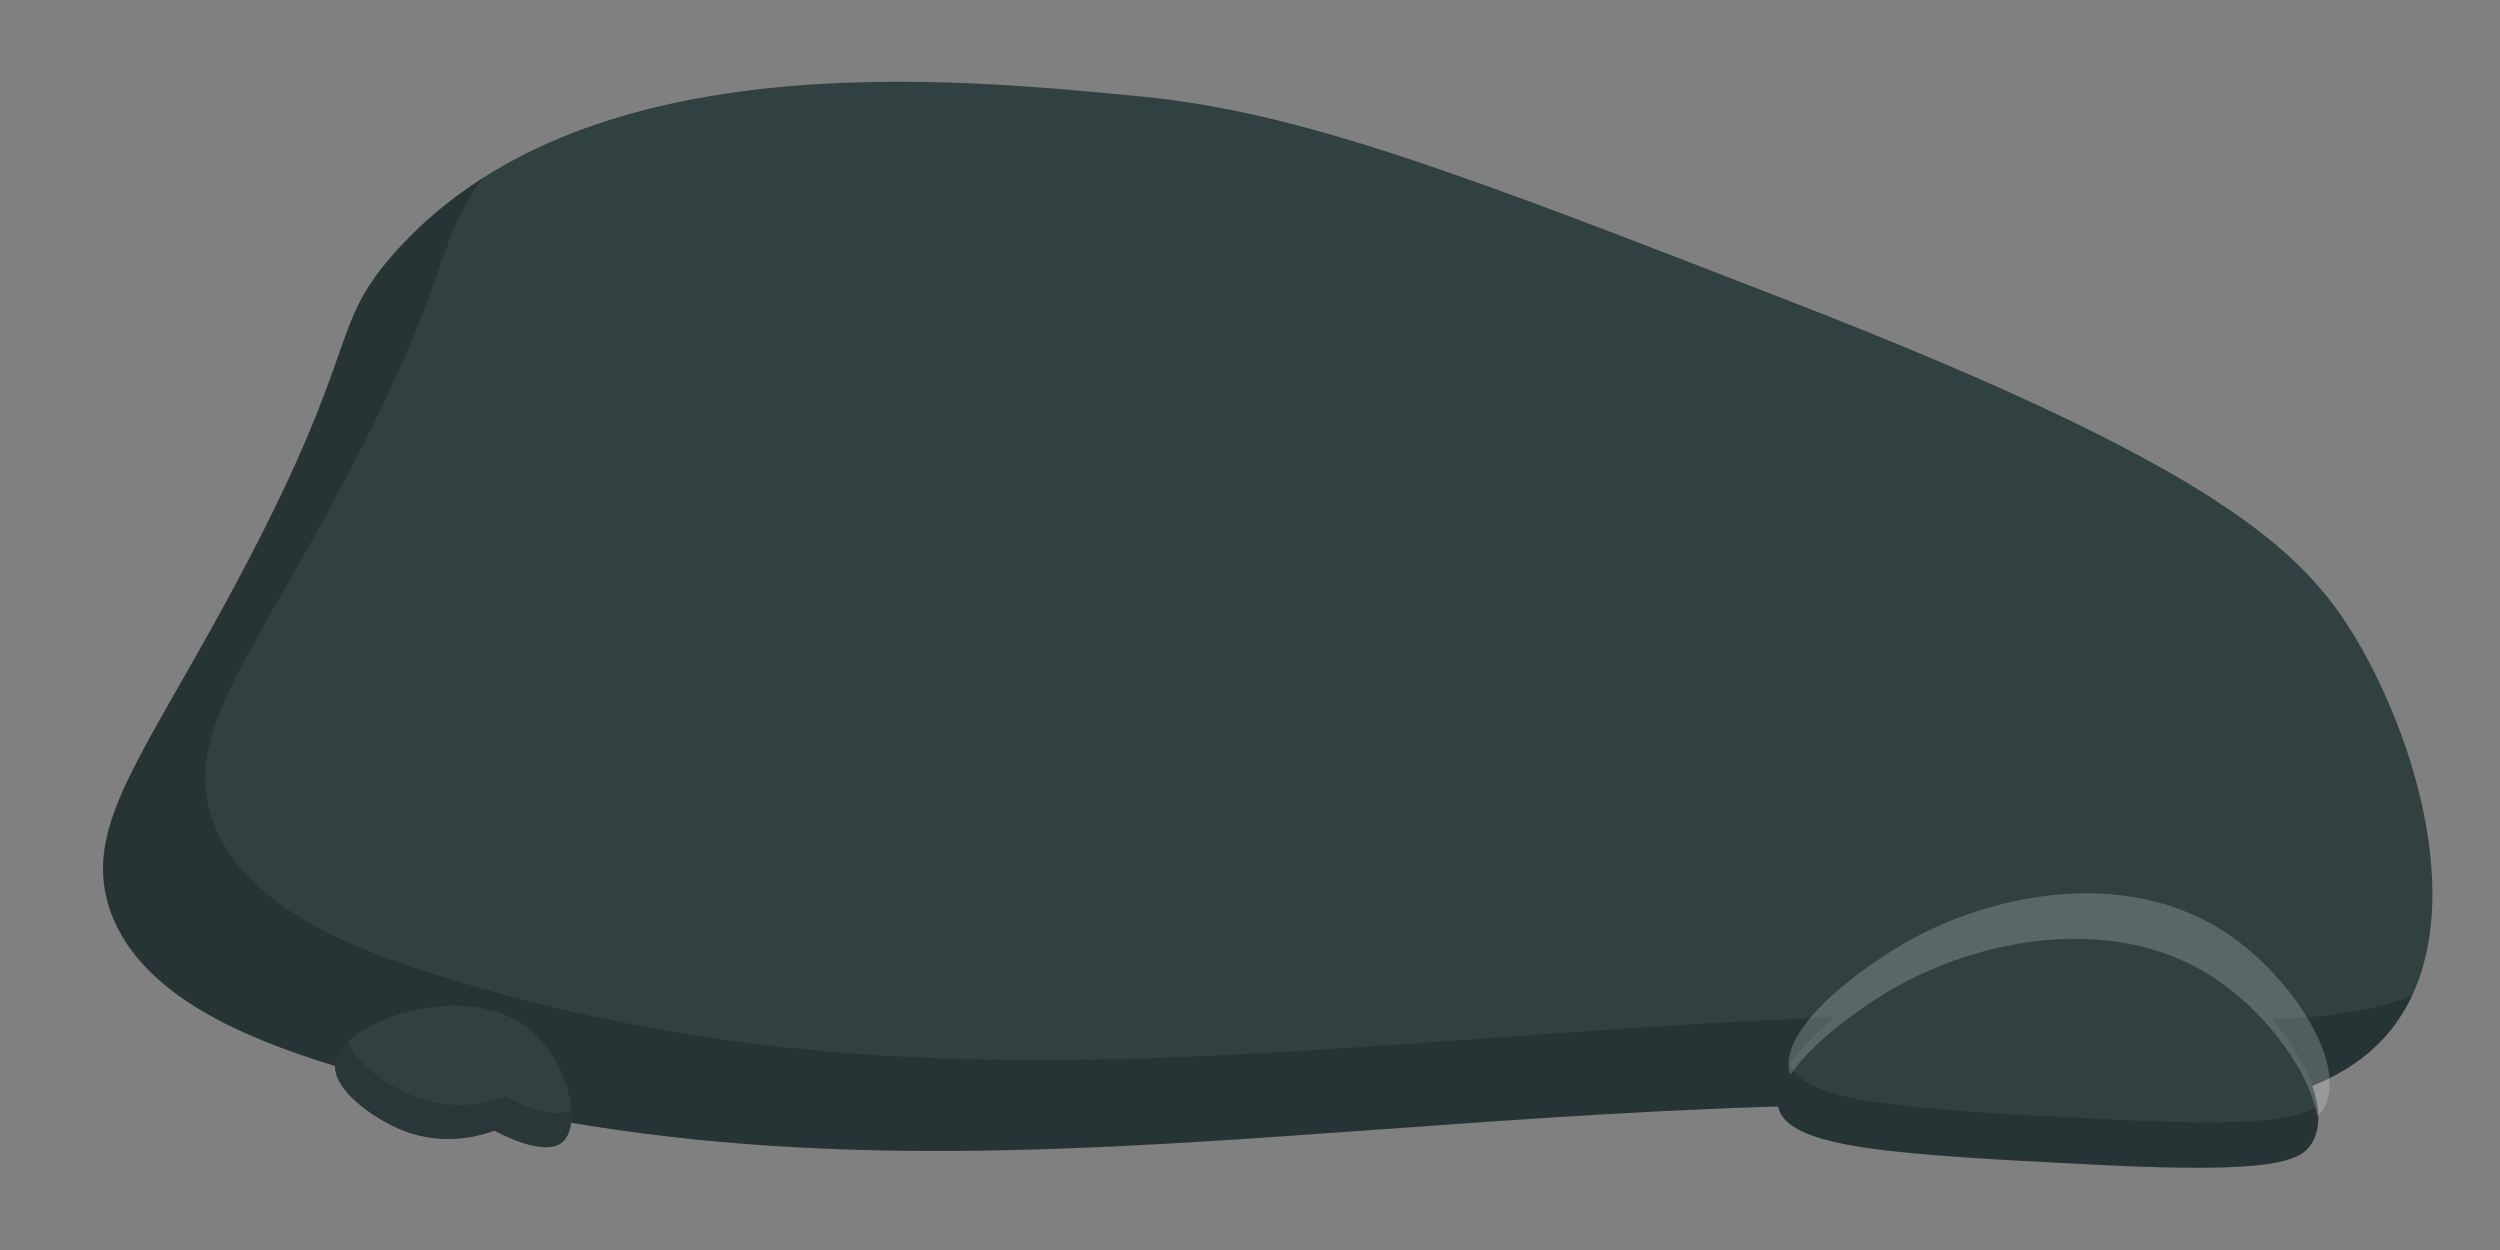 <?xml version="1.0" encoding="UTF-8"?><svg id="bad_1" xmlns="http://www.w3.org/2000/svg" width="220" height="110" viewBox="0 0 220 110"><rect x="0" y="0" width="220" height="110" fill="#808080" stroke="none"/><defs><style>.cls-1,.cls-2{opacity:.2;}.cls-3{opacity:.15;}.cls-4{fill:#314142;}.cls-2{fill:#fff;}</style></defs><path class="cls-4" d="m184.5,97.5c-61.87-2.68-104.92,12.43-156-4-6.09-1.96-16.65-5.77-19-14-1.83-6.41,2.32-12.02,9-24,13.79-24.73,9.96-26.05,16-33C50.92,3.63,83.46,6.83,100.5,8.5c14.24,1.4,28.49,6.93,57,18,37.76,14.66,45.36,22.05,50,30,5.64,9.66,9.86,25.23,3,34-6.29,8.04-19.46,7.28-26,7Z"/><path class="cls-1" d="m193.5,89.5c-61.87-2.68-104.92,12.43-156-4-6.09-1.96-16.65-5.77-19-14-1.83-6.41,2.32-12.02,9-24,13.01-23.34,10.34-25.83,15.07-31.88-2.96,1.88-5.69,4.14-8.07,6.88-6.04,6.95-2.21,8.27-16,33-6.68,11.98-10.83,17.59-9,24,2.35,8.23,12.91,12.04,19,14,51.08,16.43,94.13,1.32,156,4,6.54.28,19.71,1.04,26-7,.69-.89,1.27-1.84,1.74-2.86-6.42,2.47-14.19,2.05-18.74,1.86Z"/><path class="cls-4" d="m43.5,99.5c-.88.33-4.24,1.47-8,0-2.62-1.02-6.38-3.68-6-6,.6-3.62,11.44-7.42,17-3,3.39,2.69,4.82,8.44,3,10-1.42,1.21-4.61-.28-6-1Z"/><path class="cls-3" d="m44.5,96.5c-.88.33-4.24,1.47-8,0-2.19-.85-5.16-2.85-5.87-4.83-.62.59-1.03,1.21-1.13,1.83-.38,2.32,3.38,4.98,6,6,3.76,1.47,7.12.33,8,0,1.39.72,4.58,2.21,6,1,.63-.54.87-1.59.77-2.84-1.51.9-4.45-.47-5.77-1.16Z"/><path class="cls-4" d="m184.5,102.5c-17.97-.91-26.97-1.43-28-5-1.15-4.01,6.59-9.63,11-12,7.21-3.87,19.11-6.35,28,0,5.32,3.8,10.12,11.17,8,15-.94,1.71-3.3,2.79-19,2Z"/><path class="cls-1" d="m185.5,98.5c-17.81-.9-26.8-1.43-27.96-4.91-.92,1.36-1.39,2.71-1.04,3.91,1.03,3.57,10.03,4.09,28,5,15.7.79,18.06-.29,19-2,.51-.91.61-2.03.41-3.25-1.41,1.25-5.16,1.92-18.41,1.25Z"/><path class="cls-2" d="m196.5,82.5c-8.89-6.35-20.79-3.87-28,0-4.41,2.37-12.15,7.99-11,12,0,.03.03.06.04.09,2.16-3.18,6.87-6.43,9.96-8.09,7.21-3.87,19.11-6.35,28,0,4.05,2.89,7.79,7.85,8.41,11.75.26-.23.44-.48.59-.75,2.12-3.83-2.68-11.2-8-15Z"/></svg>
